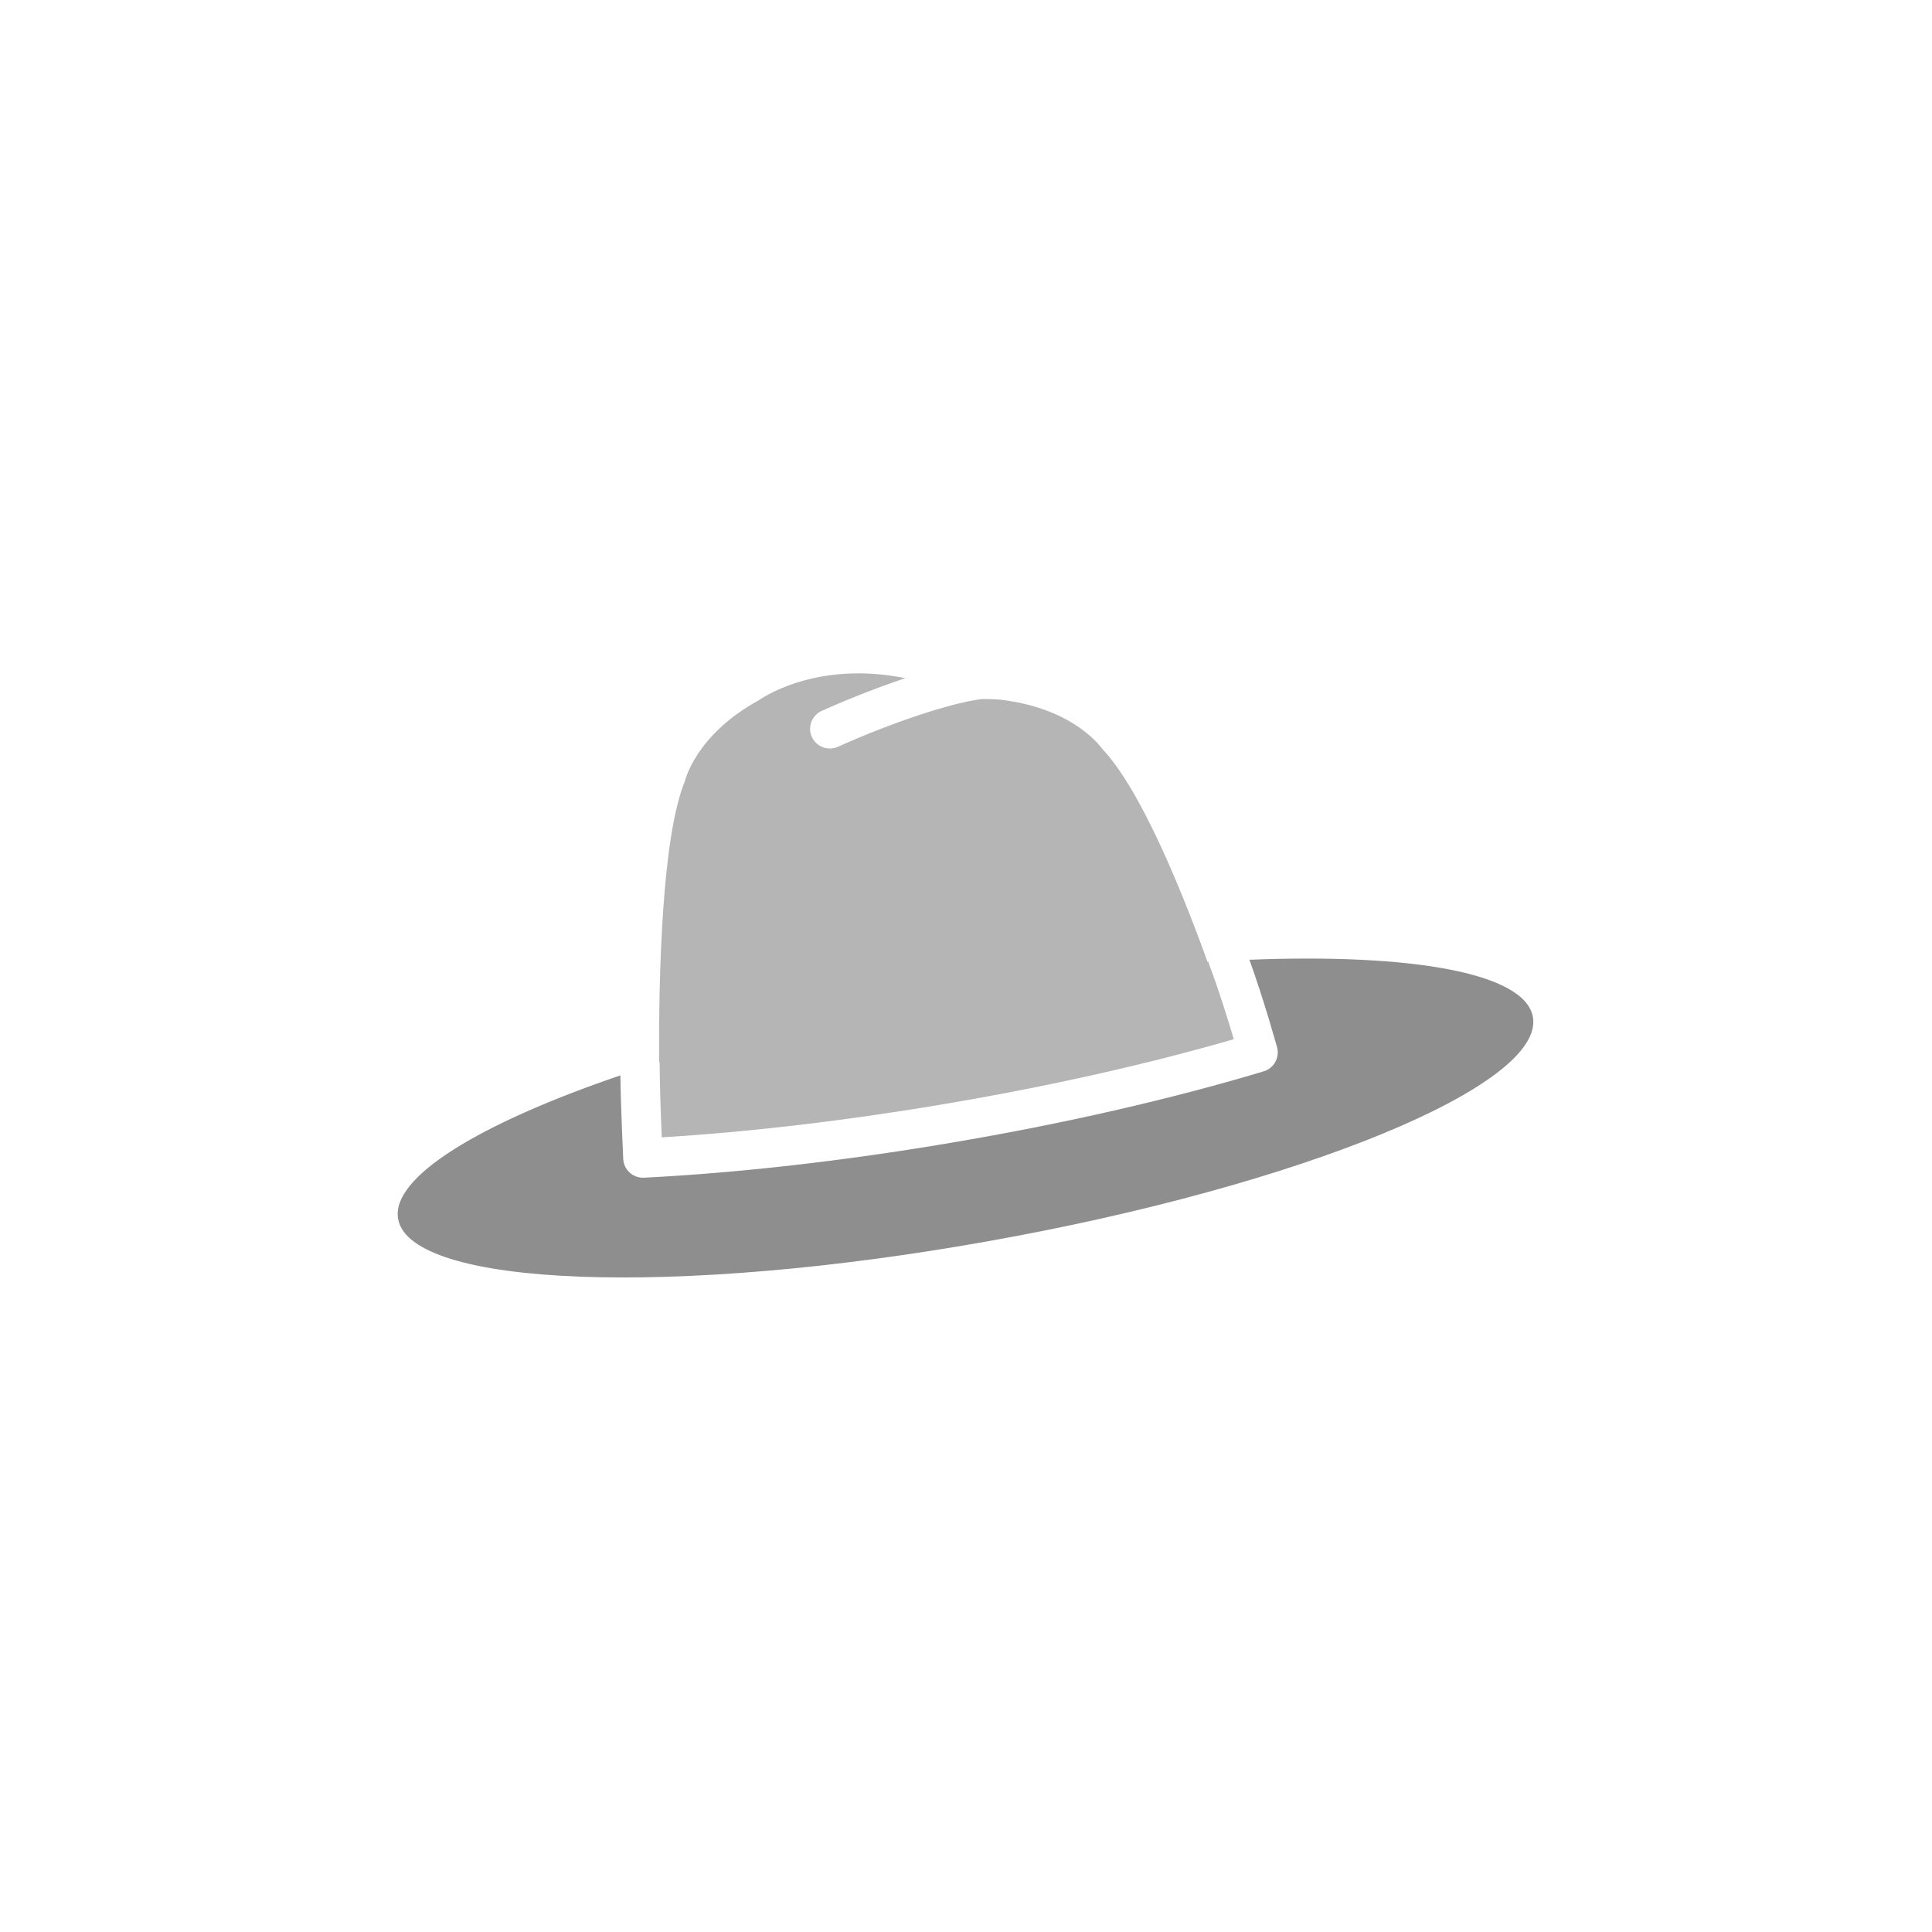<?xml version="1.0" encoding="utf-8"?>
<!-- Generator: Adobe Illustrator 16.0.0, SVG Export Plug-In . SVG Version: 6.00 Build 0)  -->
<!DOCTYPE svg PUBLIC "-//W3C//DTD SVG 1.1//EN" "http://www.w3.org/Graphics/SVG/1.1/DTD/svg11.dtd">
<svg version="1.1" id="Layer_1" xmlns="http://www.w3.org/2000/svg" xmlns:xlink="http://www.w3.org/1999/xlink" x="0px" y="0px"
	 width="64px" height="64px" viewBox="0 0 64 64" enable-background="new 0 0 64 64" xml:space="preserve">
<g id="Hat">
	<path fill="#8E8E8E" d="M50.779,33.688c-0.26-1.456-3.992-2.108-9.391-1.895c0.479,1.322,0.897,2.829,0.916,2.898
		c0.094,0.342-0.103,0.695-0.441,0.798c-3.07,0.923-6.65,1.741-10.354,2.366c-3.535,0.601-7.055,1-10.178,1.158
		c-0.012,0-0.021,0-0.033,0c-0.16,0-0.316-0.06-0.438-0.168c-0.129-0.115-0.205-0.279-0.215-0.451
		c-0.002-0.068-0.076-1.563-0.094-2.771c-4.68,1.597-7.607,3.376-7.363,4.756c0.402,2.259,9.143,2.593,19.523,0.742
		C43.094,39.277,51.182,35.949,50.779,33.688z"/>
	<path fill="#B5B5B5" d="M21.852,35.227c0.004,0.766,0.041,1.791,0.068,2.449c2.908-0.176,6.131-0.556,9.373-1.105
		c3.404-0.574,6.699-1.313,9.578-2.146c-0.189-0.638-0.504-1.656-0.824-2.498c-0.008-0.021-0.006-0.043-0.012-0.063
		c-0.01,0.001-0.021,0.001-0.033,0.002c-0.84-2.329-2.209-5.716-3.494-7.063c0,0-0.873-1.303-3.264-1.611
		c0,0-0.221-0.038-0.699-0.036c-0.955,0.102-2.963,0.76-4.789,1.582c-0.088,0.038-0.18,0.057-0.27,0.057
		c-0.246,0-0.484-0.143-0.594-0.385c-0.146-0.327,0-0.714,0.328-0.861c0.83-0.373,1.824-0.767,2.77-1.084
		c-3.021-0.61-4.846,0.728-4.846,0.728c-2.115,1.153-2.457,2.687-2.457,2.687c-0.768,1.866-0.867,6.503-0.854,9.26
		C21.838,35.166,21.852,35.193,21.852,35.227z"/>
</g>
</svg>
